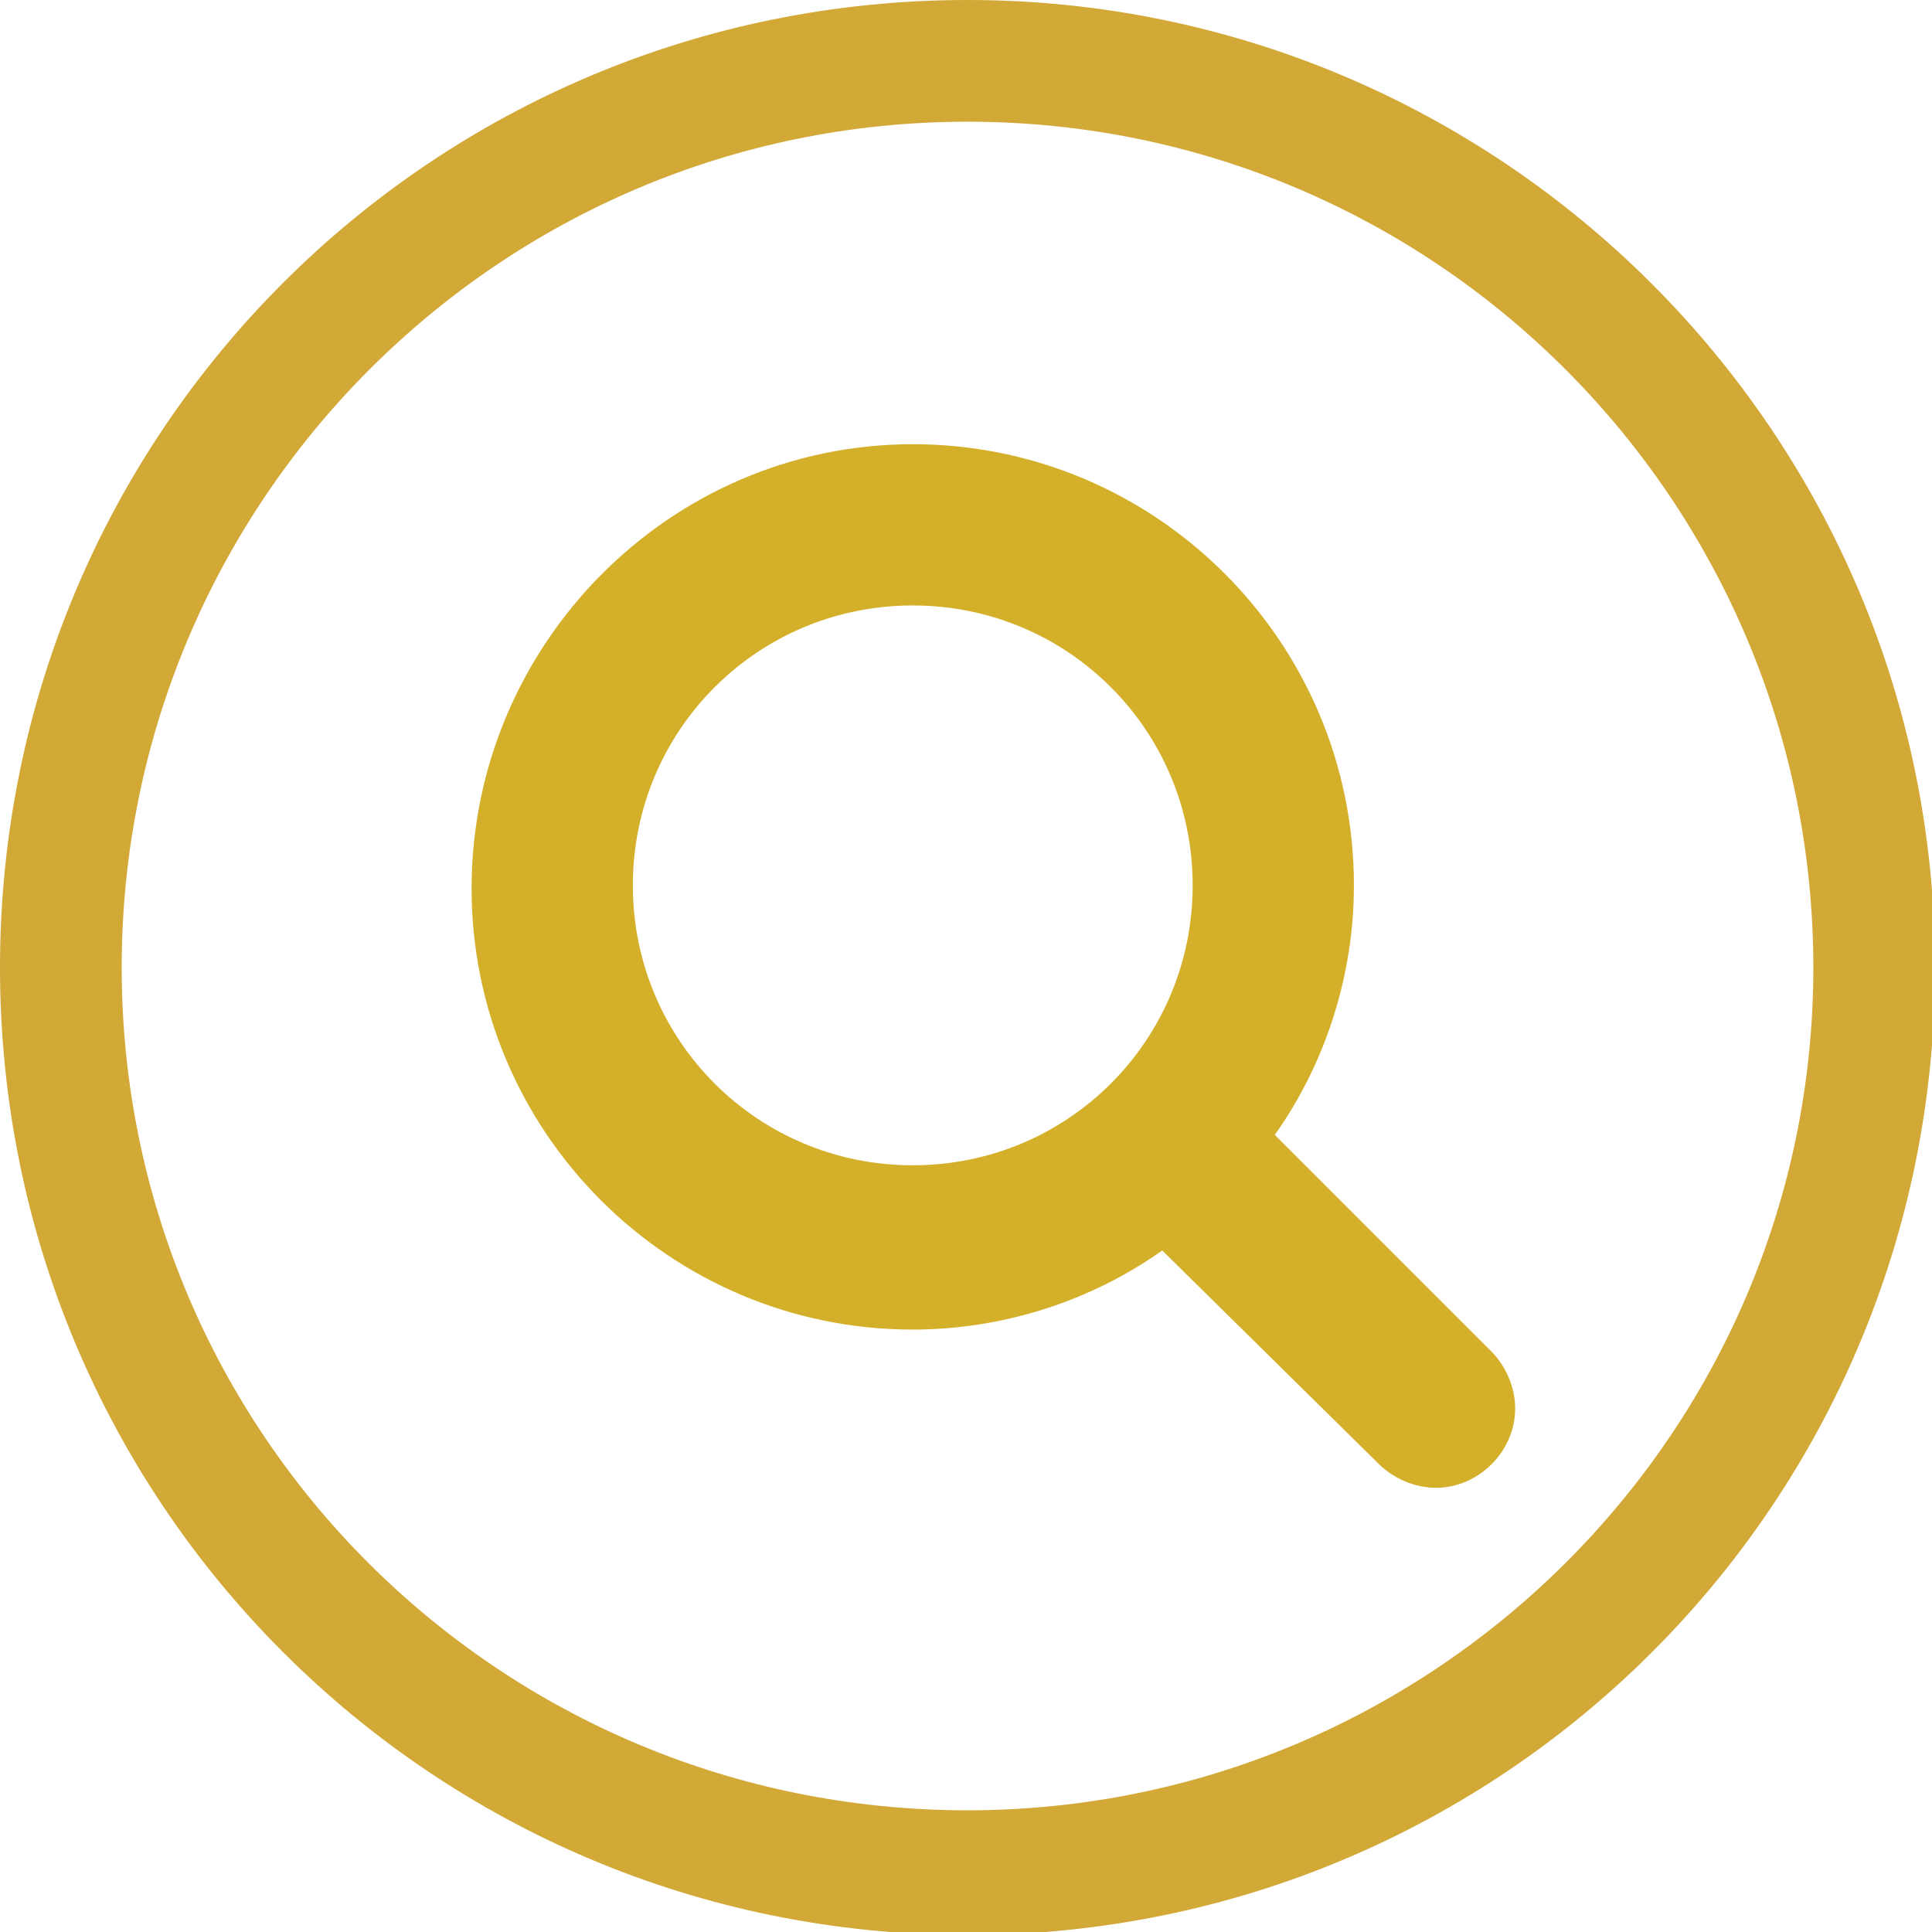 <?xml version="1.0" encoding="utf-8"?>
<!-- Generator: Adobe Illustrator 18.0.0, SVG Export Plug-In . SVG Version: 6.00 Build 0)  -->
<!DOCTYPE svg PUBLIC "-//W3C//DTD SVG 1.0//EN" "http://www.w3.org/TR/2001/REC-SVG-20010904/DTD/svg10.dtd">
<svg version="1.0" xmlns="http://www.w3.org/2000/svg" xmlns:xlink="http://www.w3.org/1999/xlink" x="0px" y="0px"
	 viewBox="0 0 63.5 63.5" enable-background="new 0 0 63.5 63.5" xml:space="preserve">
<g id="Layer_5">
</g>
<g id="Layer_1">
	<g>
		<path fill="#D4B02A" d="M47.2,48.9c-0.7,0-1.4-0.3-1.9-0.8l-7.1-7c-2.4,1.7-5.3,2.6-8.2,2.6c-8,0-14.5-6.5-14.5-14.5
			S22,14.6,30,14.6s14.5,6.5,14.5,14.5c0,2.9-0.9,5.8-2.6,8.2l7.1,7.1c0.5,0.5,0.8,1.2,0.8,1.9C49.8,47.7,48.6,48.9,47.2,48.9z
			 M30,19.9c-5.1,0-9.2,4.1-9.2,9.2s4.1,9.2,9.2,9.2s9.2-4.1,9.2-9.2S35.1,19.9,30,19.9z"/>
	</g>
	<g>
		<g>
			<path fill="#D2A837" d="M31.8,0C14.2,0,0,14.2,0,31.8s14.2,31.8,31.8,31.8s31.8-14.2,31.8-31.8S49.3,0,31.8,0z M31.8,59.5
				C16.4,59.5,4,47.1,4,31.8S16.4,4,31.8,4s27.8,12.5,27.8,27.8S47.1,59.5,31.8,59.5z"/>
		</g>
	</g>
</g>
<g id="Layer_4">
</g>
<g id="Layer_3">
</g>
<g id="Layer_2">
</g>
</svg>
